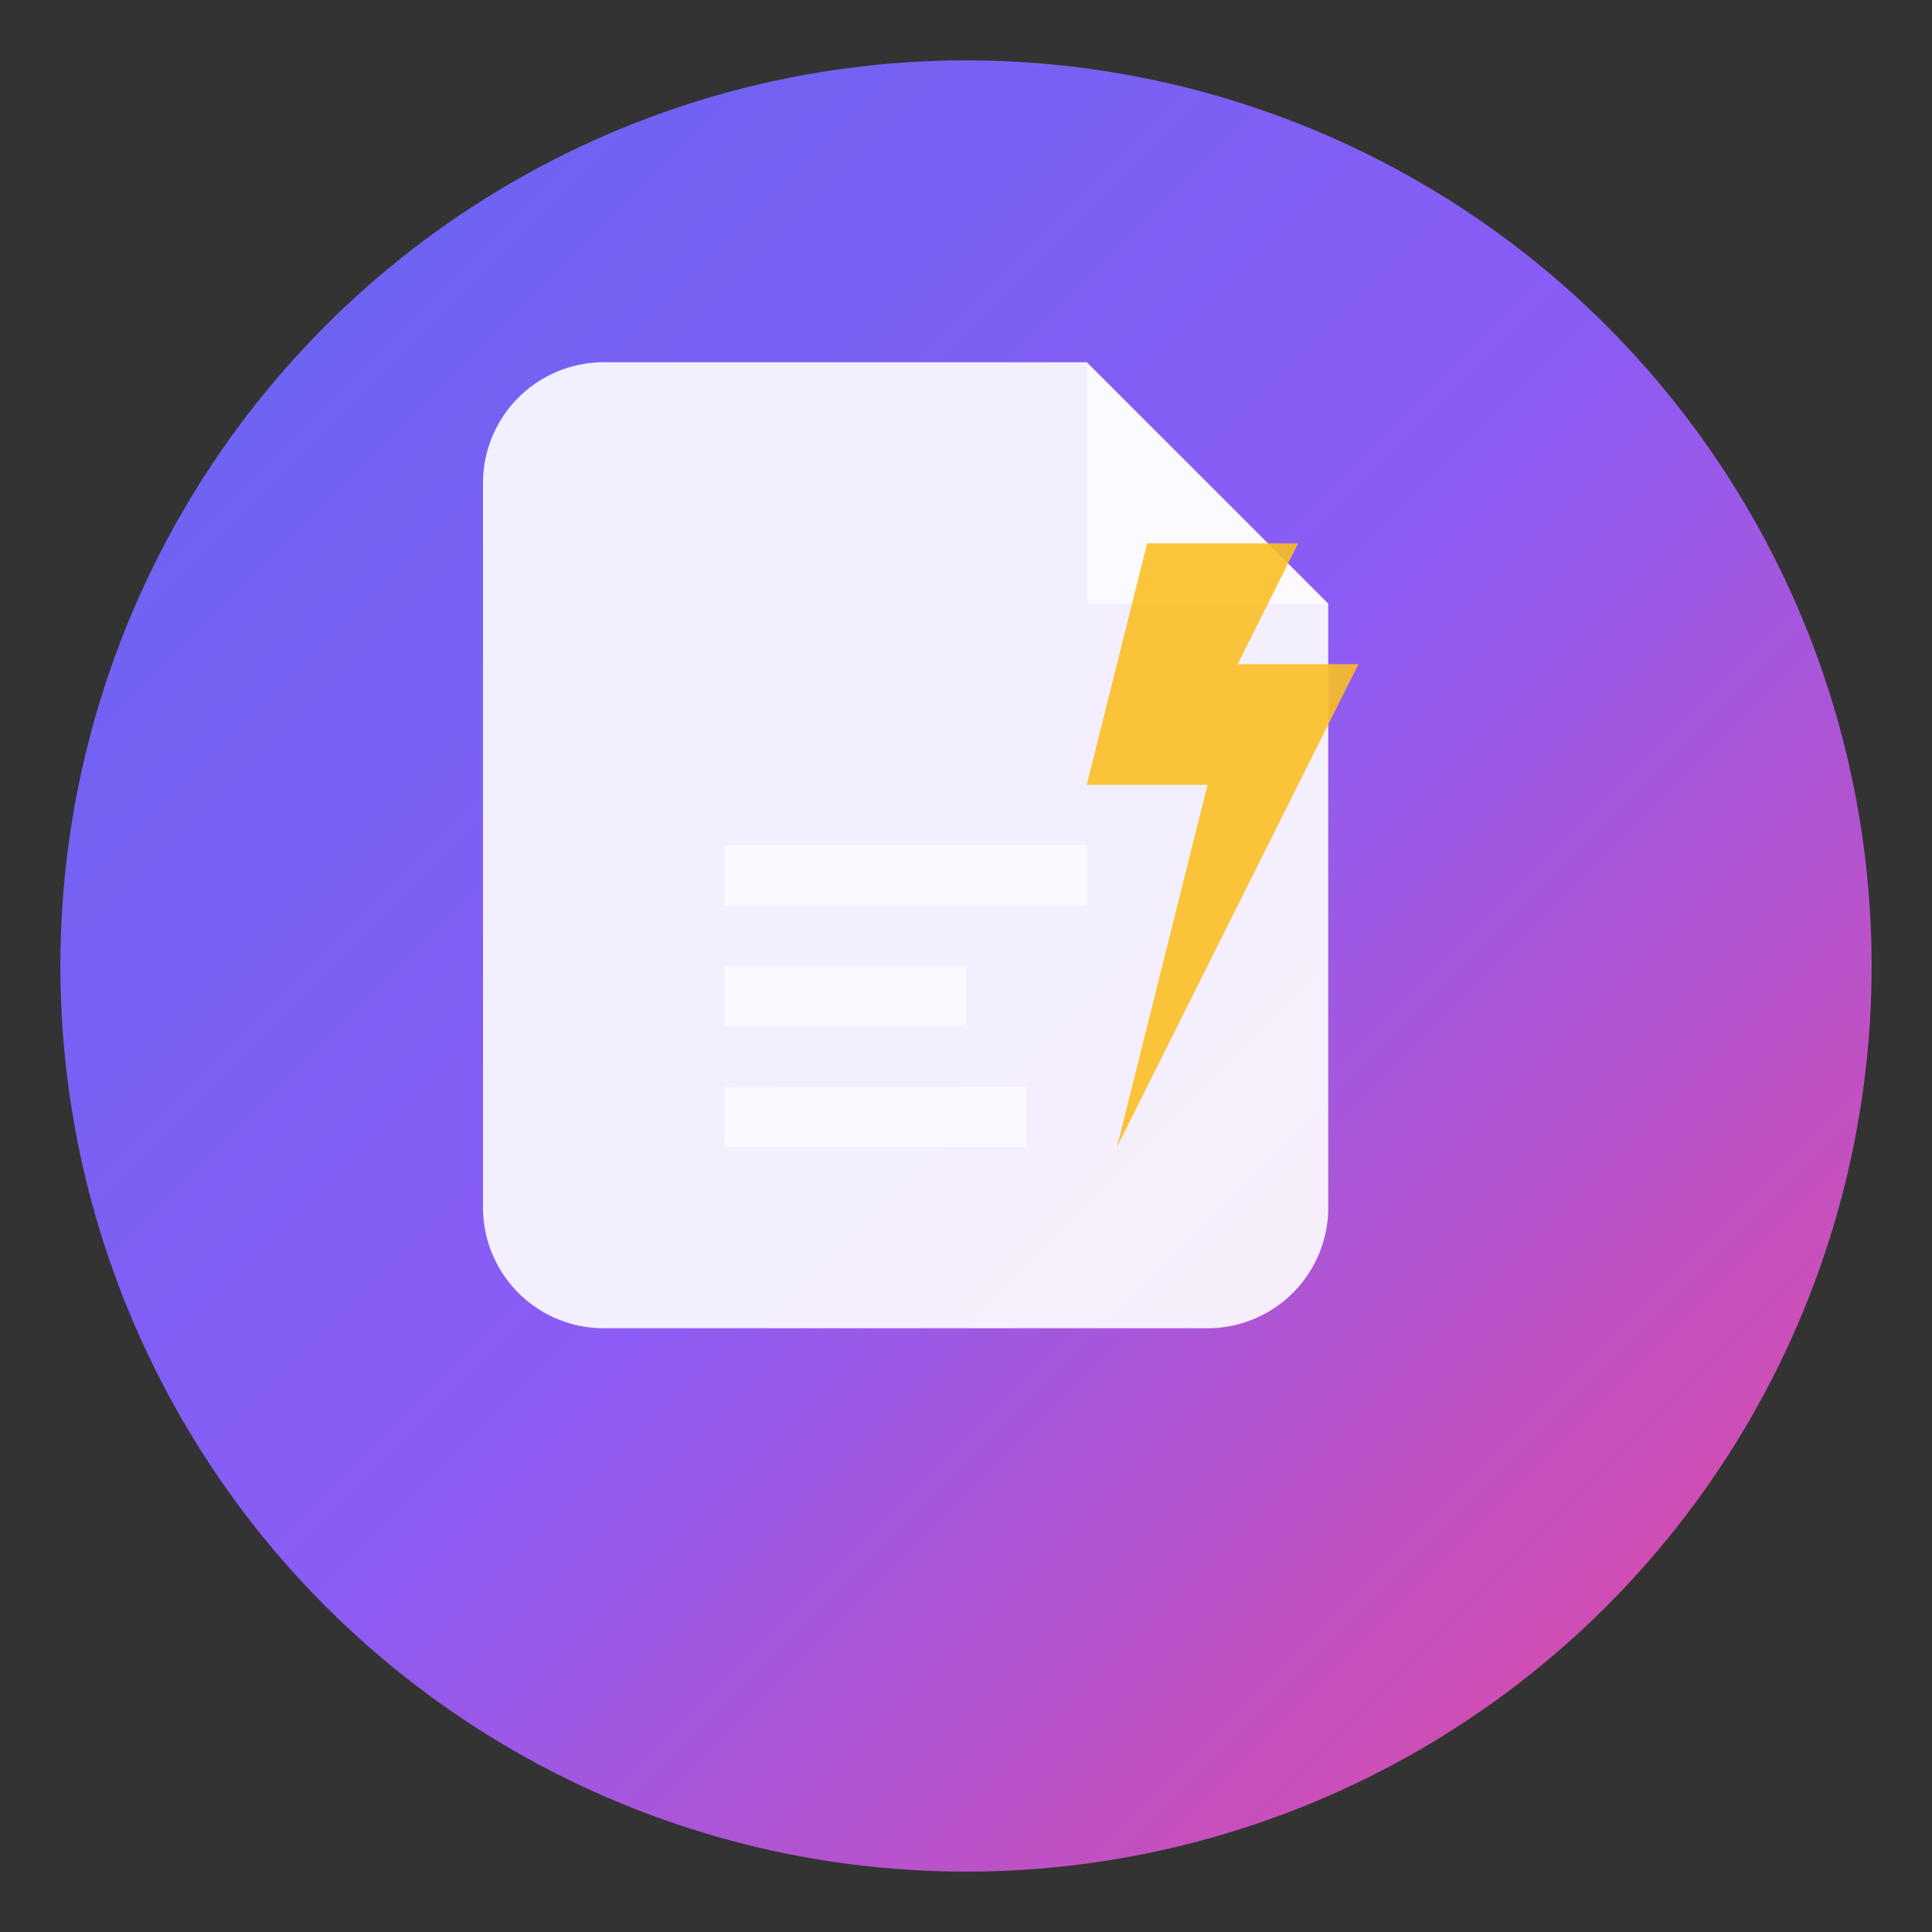 <svg width="32" height="32" viewBox="0 0 32 32" fill="none" xmlns="http://www.w3.org/2000/svg">
  <rect x="0" y="0" width="32" height="32" fill="#333333" stroke="none"/>
  <!-- Background circle with gradient -->
  <defs>
    <linearGradient id="faviconGradient" x1="0%" y1="0%" x2="100%" y2="100%">
      <stop offset="0%" style="stop-color:#6366f1;stop-opacity:1" />
      <stop offset="50%" style="stop-color:#8b5cf6;stop-opacity:1" />
      <stop offset="100%" style="stop-color:#ec4899;stop-opacity:1" />
    </linearGradient>
  </defs>
  
  <!-- Background circle -->
  <circle cx="16" cy="16" r="15" fill="url(#faviconGradient)"/>
  
  <!-- Document/Invoice icon -->
  <path d="M10 6h8l4 4v10a2 2 0 0 1-2 2H10a2 2 0 0 1-2-2V8a2 2 0 0 1 2-2z" 
        fill="white" opacity="0.9"/>
  
  <!-- Document fold -->
  <path d="M18 6v4h4l-4-4z" fill="white" opacity="0.7"/>
  
  <!-- Document lines -->
  <rect x="12" y="14" width="6" height="1" fill="white" opacity="0.6"/>
  <rect x="12" y="16" width="4" height="1" fill="white" opacity="0.6"/>
  <rect x="12" y="18" width="5" height="1" fill="white" opacity="0.6"/>
  
  <!-- Lightning bolt for automation -->
  <path d="M19 9l-1 4h2l-1.5 6 4-8h-2l1-2z" fill="#fbbf24" opacity="0.9"/>
</svg> 